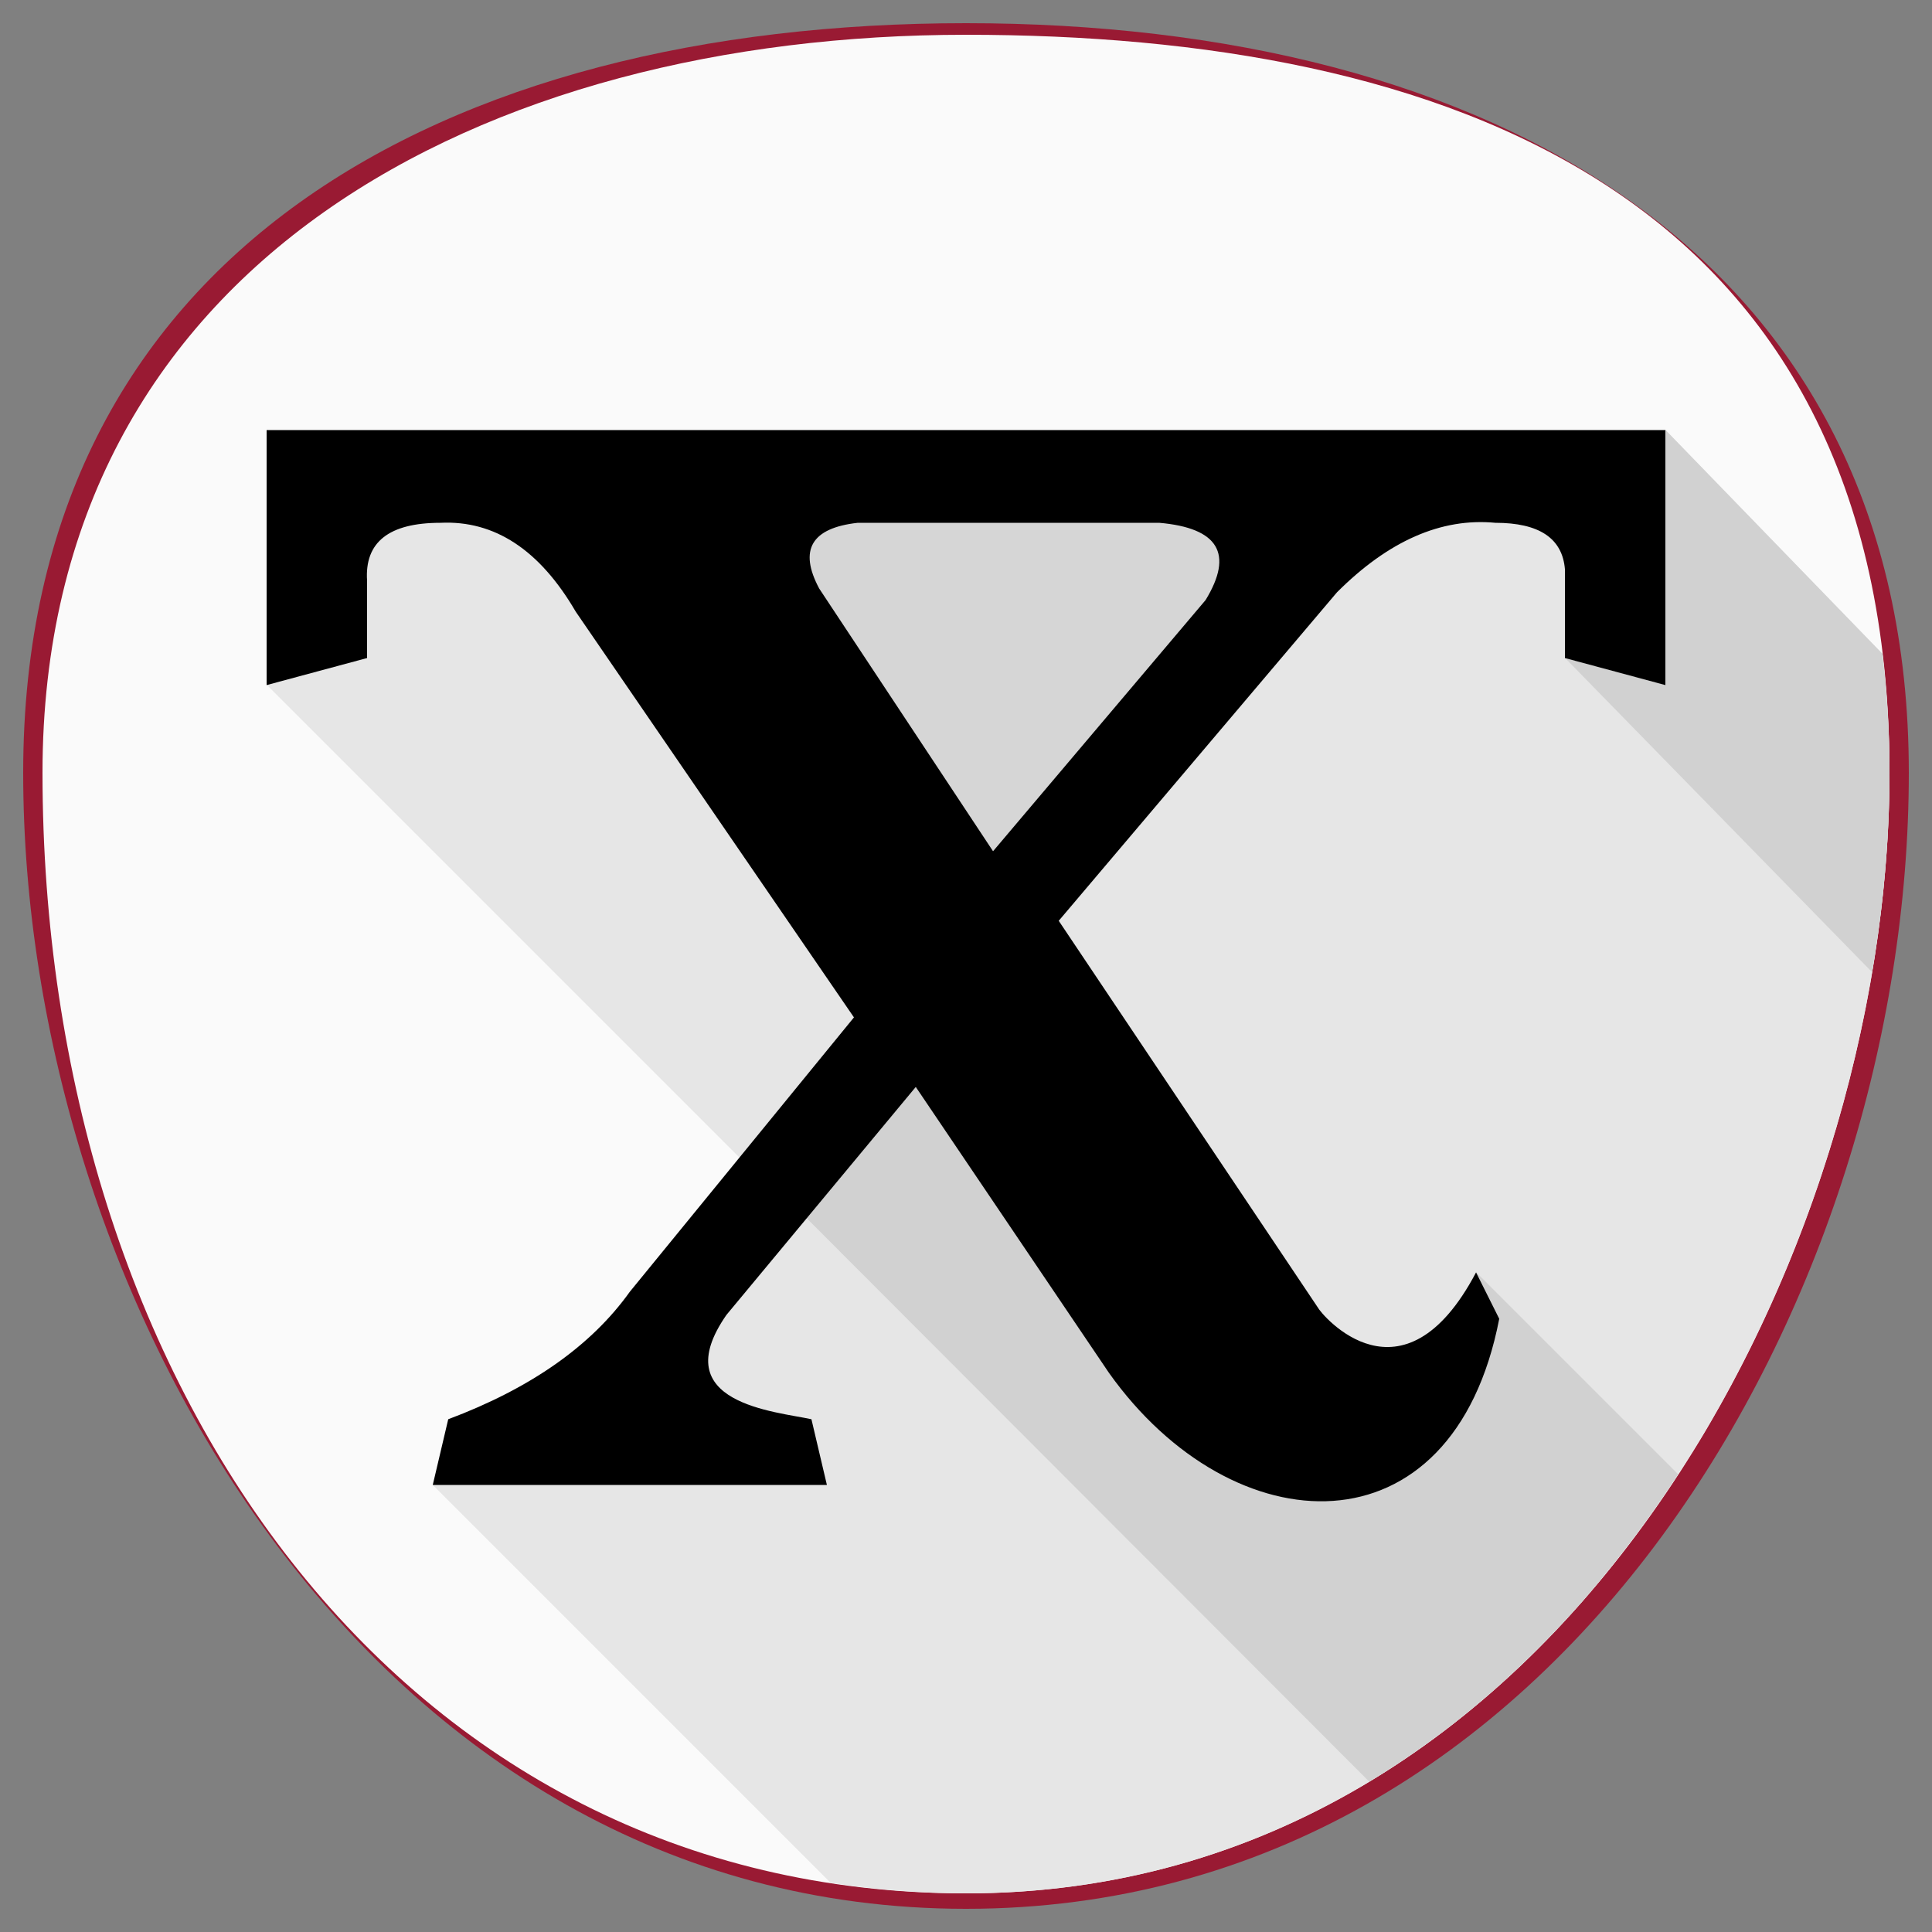 <svg version="1.1" viewBox="0 0 500 500" xmlns="http://www.w3.org/2000/svg">
 <rect x="0" y="0" width="500" height="500" fill="#808080" stroke="none"/>
 <path d="m494 200c0 134.76-89 294-244 294s-244-159.24-244-294 109.24-194 244-194 244 59.24 244 194z" fill="#991a33"/>
 <path d="m11 200c0 157.65 92.118 290 239 290 154.34 0 239-164.99 239-290 0-151.28-116.57-191-239-191-124.21 0-239 58.55-239 191z" fill="#fafafa"/>
 <path d="m431 111.3-95 18.7h-241l-26 47.193 132.05 132.05-41.05 55.756-48 19.3 102.98 102.98c11.306 1.727 22.955 2.723 35.02 2.723 66.646 0 120.27-30.8 159.72-75.82 5.29-6.14 10.393-12.527 15.28-19.18 4.53-6.17 8.79-12.536 12.863-19.02 1.02-1.64 2.06-3.27 3.05-4.93 .57-.947 1.115-1.91 1.676-2.86 30.51-52.46 46.404-114.04 46.41-168.14v-.04-2e-3 -4e-3c0-10.855-.67-21.07-1.83-30.8l-56.17-57.894z" fill="#e6e6e6"/>
 <path d="m431 111.24v66l-26-7 79.484 81.354c2.267-13.43 3.724-26.74 4.264-39.69 .155-3.977 .25-7.946 .25-11.9 0-10.856-.67-21.07-1.83-30.8l-56.17-57.96zm-184 143.76-45 53.5 152.34 152.58c20.847-12.55 39.39-28.62 55.55-47.094 5.236-6.073 10.274-12.406 15.11-18.99 3.23-4.396 6.3-8.905 9.3-13.465l-52.3-52.3-3.994 22.77-54 13-77-110z" fill="#d1d1d1"/>
 <path d="m69 111.3h362v66l-26-7v-23q-1-12-18-12-21-2-41 18l-72 85 67 100c1 2 22 27 41-9l6 12c-12 62-69 59-101 14l-50-74-49 59c-16 23 13 25 22 27l4 17h-102l4-17q32-12 47-33l58-71-72-105q-14-24-35-23-20 0-19 15v20l-26 7z"/>
 <path d="m222 135.3h78q23 2 12 20l-55 65-45-68q-8-15 10-17" fill="#d6d6d6"/>
</svg>